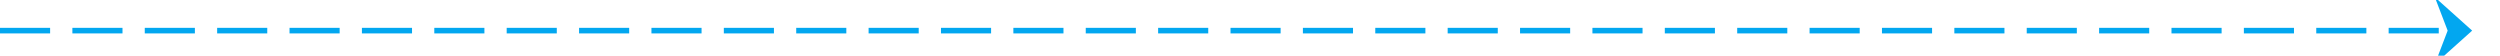﻿<?xml version="1.0" encoding="utf-8"?>
<svg version="1.1" xmlns:xlink="http://www.w3.org/1999/xlink" width="449px" height="10px" preserveAspectRatio="xMinYMid meet" viewBox="1271 1829  449 8" xmlns="http://www.w3.org/2000/svg">
  <path d="M 1271 1833.5  L 1714 1833.5  " stroke-width="1" stroke-dasharray="9,4" stroke="#02a7f0" fill="none" />
  <path d="M 1708.3 1839.5  L 1715 1833.5  L 1708.3 1827.5  L 1710.6 1833.5  L 1708.3 1839.5  Z " fill-rule="nonzero" fill="#02a7f0" stroke="none" />
</svg>